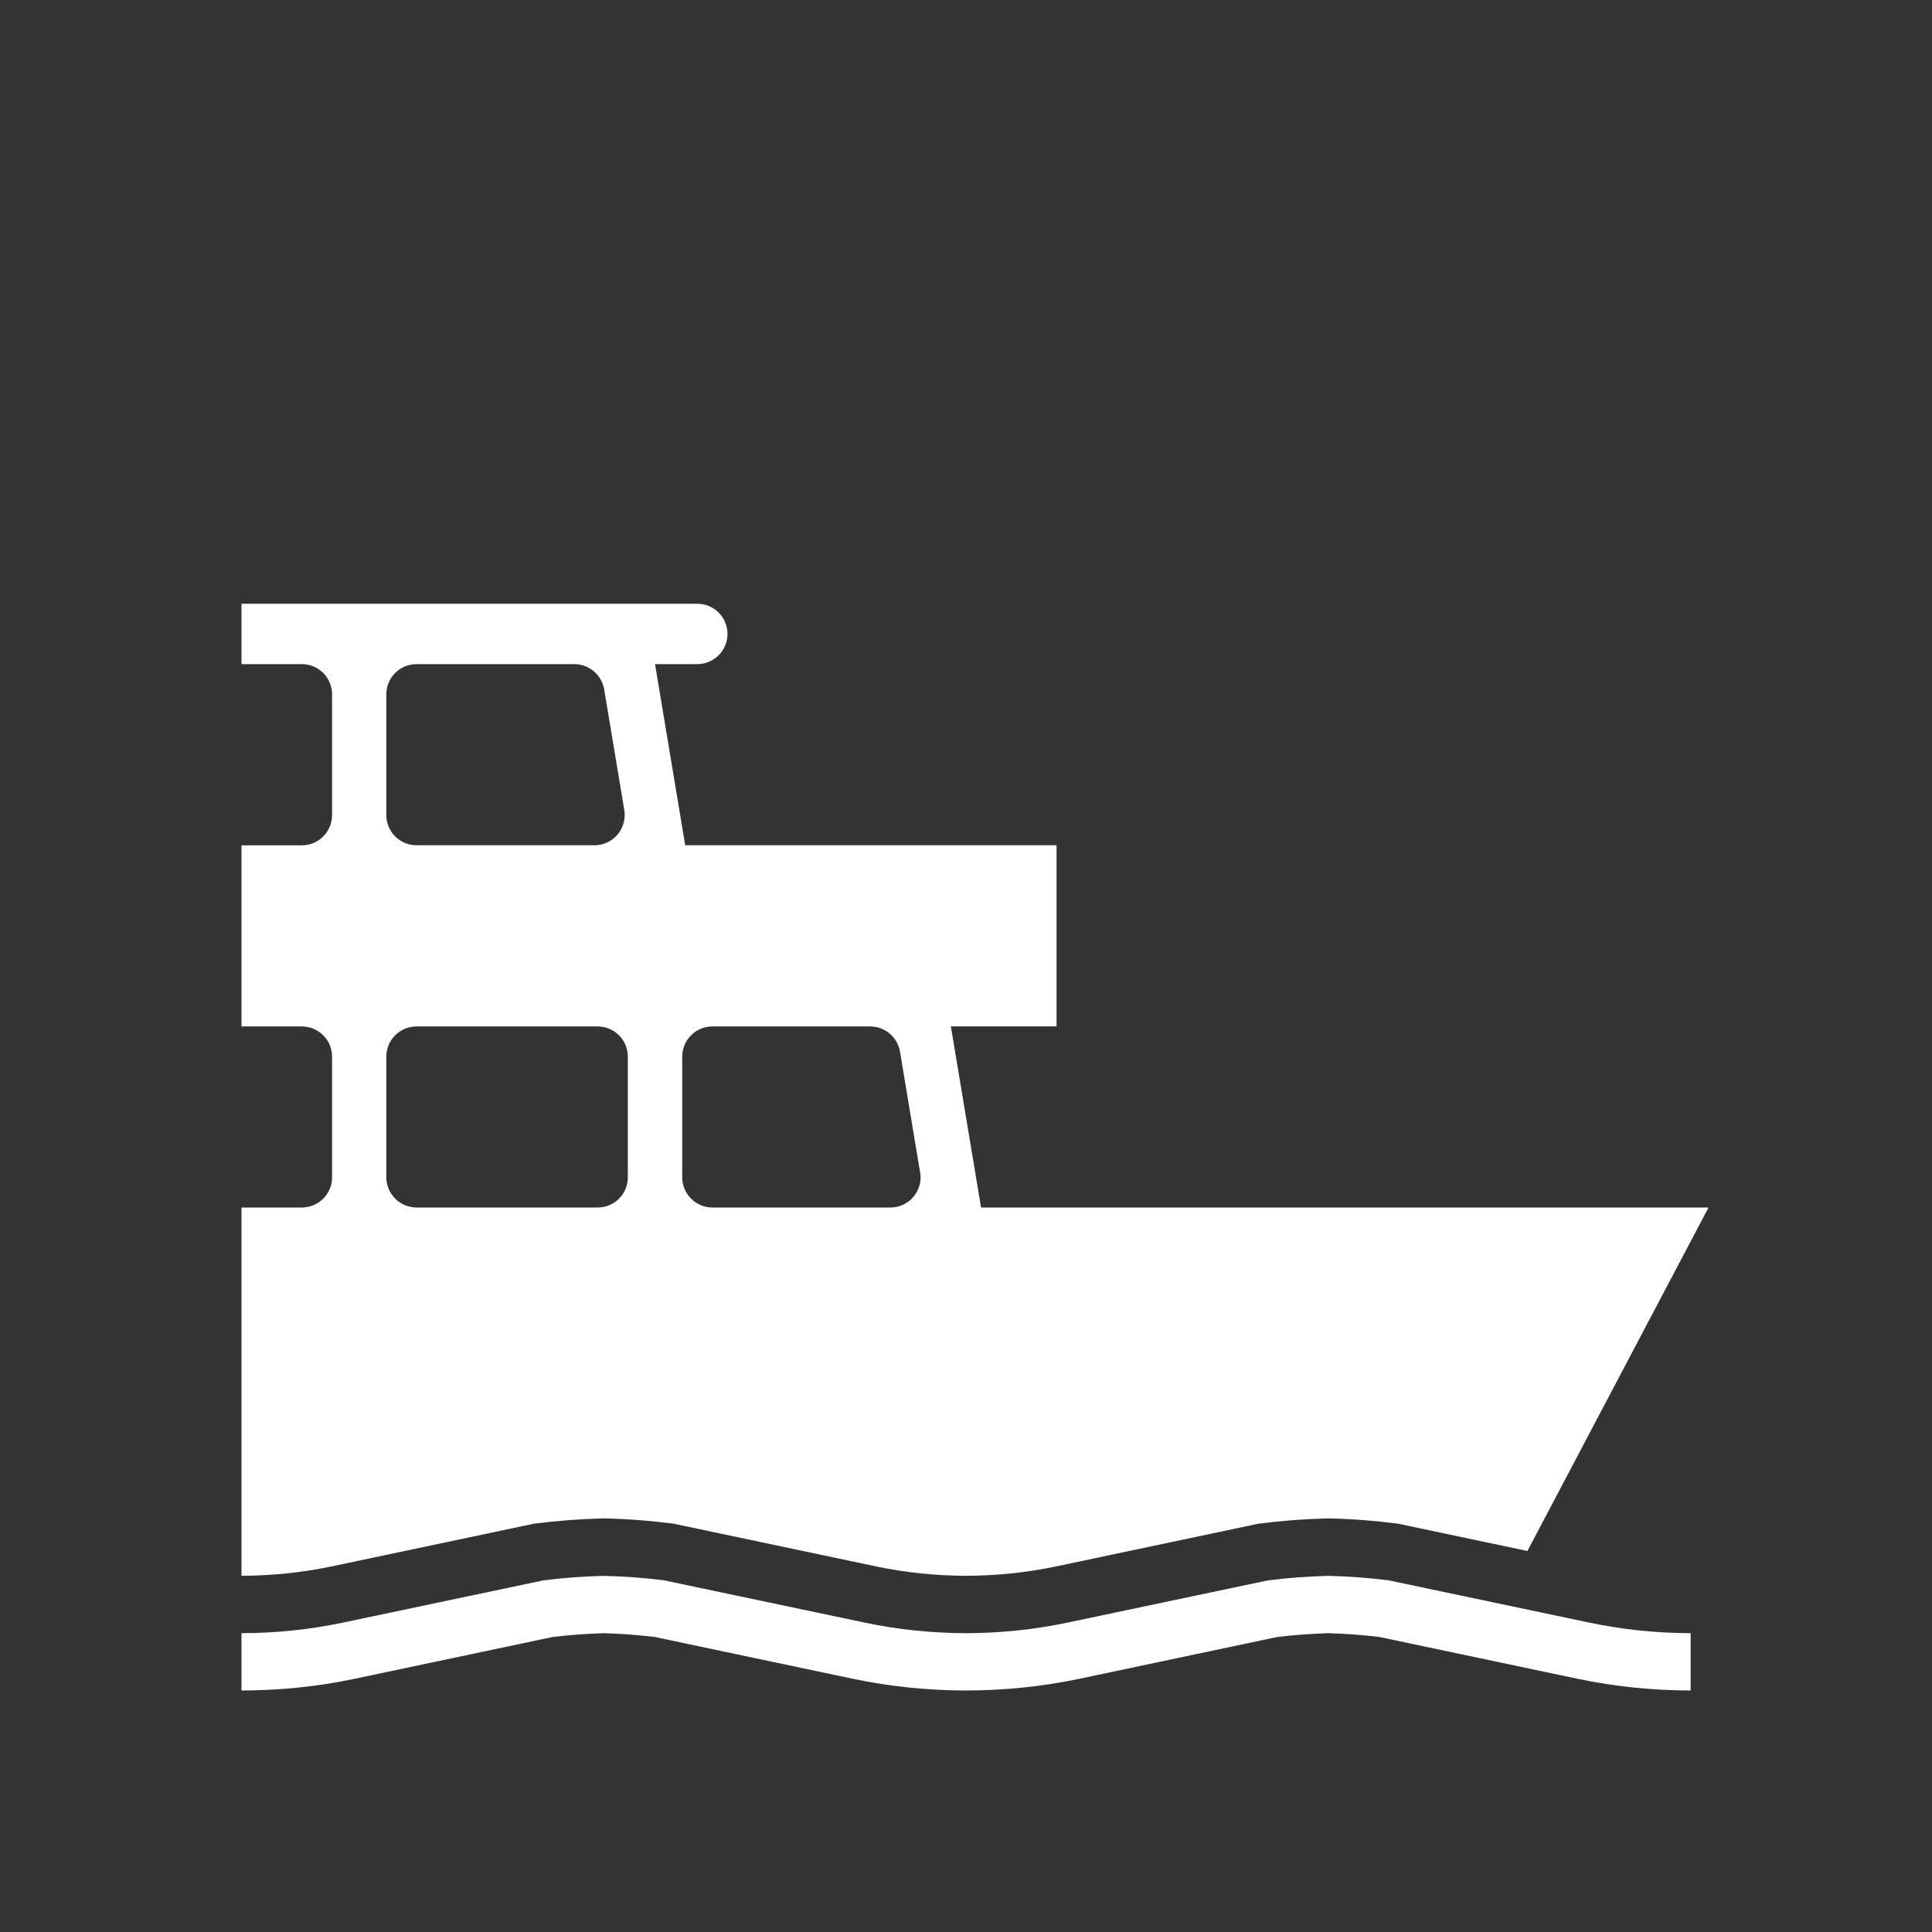 <?xml version="1.0" encoding="utf-8"?>
<!-- Generator: Adobe Illustrator 24.2.0, SVG Export Plug-In . SVG Version: 6.00 Build 0)  -->
<svg version="1.0" id="Ebene_1" xmlns="http://www.w3.org/2000/svg" xmlns:xlink="http://www.w3.org/1999/xlink" x="0px" y="0px"
	 viewBox="0 0 24 24" enable-background="new 0 0 24 24" xml:space="preserve">
<rect x="0" y="0" width="24" height="24" fill="#333333" stroke="none"/>
<g id="SVG_x5F_24x24pt">
	<g id="content">
		<path fill="#FFFFFF" d="M3.75,8.25c0.207,0,0.375,0.168,0.375,0.375v1.5c0,0.207-0.168,0.376-0.375,0.376H3v2.25h0.75
			c0.207,0,0.375,0.168,0.375,0.374v1.5C4.125,14.832,3.957,15,3.75,15H3v4.575c0.373-0.001,0.746-0.039,1.113-0.115l2.519-0.532
			c0.289-0.037,0.579-0.059,0.868-0.066c0.29,0.006,0.58,0.029,0.869,0.066l2.52,0.532c0.365,0.076,0.738,0.114,1.111,0.115
			c0.373-0.001,0.746-0.039,1.112-0.115l2.52-0.532c0.287-0.037,0.577-0.059,0.868-0.066c0.291,0.006,0.581,0.029,0.868,0.066
			l1.606,0.339L21.224,15h-9.037l-0.375-2.25h1.313v-2.25H8.512L8.137,8.25h0.525c0.207,0,0.375-0.168,0.375-0.375
			c0-0.207-0.168-0.375-0.375-0.375H3v0.75H3.75L3.75,8.25z M8.475,14.625v-1.5c0-0.206,0.168-0.374,0.374-0.374h1.961
			c0.183,0,0.339,0.132,0.37,0.313l0.25,1.5c0.003,0.02,0.006,0.041,0.006,0.061c0,0.206-0.168,0.375-0.375,0.375H8.849
			C8.643,15,8.475,14.831,8.475,14.625L8.475,14.625z M4.799,14.625v-1.5c0-0.206,0.168-0.374,0.375-0.374h2.25
			c0.207,0,0.375,0.168,0.375,0.374v1.5C7.8,14.831,7.632,15,7.425,15h-2.25C4.968,15,4.799,14.831,4.799,14.625L4.799,14.625z
			 M4.799,10.125v-1.5c0-0.207,0.168-0.375,0.375-0.375h1.96c0.184,0,0.34,0.133,0.371,0.313l0.25,1.499
			c0.004,0.021,0.005,0.042,0.005,0.062c0,0.207-0.168,0.376-0.374,0.376H5.175C4.968,10.501,4.799,10.332,4.799,10.125
			L4.799,10.125z"/>
		<path fill="#FFFFFF" d="M6.75,19.632c0.25-0.032,0.5-0.05,0.751-0.056c0.251,0.006,0.502,0.024,0.75,0.056l2.492,0.525
			c0.414,0.087,0.835,0.13,1.258,0.131c0.423-0.001,0.843-0.044,1.258-0.131l2.492-0.525c0.25-0.032,0.5-0.05,0.751-0.056
			c0.251,0.006,0.501,0.024,0.75,0.056l2.493,0.525c0.413,0.087,0.834,0.13,1.257,0.131V21c-0.471-0.001-0.941-0.048-1.403-0.145
			l-2.464-0.52c-0.21-0.025-0.421-0.041-0.633-0.047c-0.212,0.007-0.423,0.022-0.634,0.047l-2.463,0.52
			c-0.462,0.097-0.932,0.144-1.404,0.145c-0.472-0.001-0.942-0.048-1.404-0.145l-2.464-0.52c-0.209-0.025-0.421-0.041-0.633-0.047
			c-0.212,0.007-0.423,0.022-0.634,0.047l-2.463,0.52C3.942,20.952,3.472,20.999,3,21v-0.712c0.423-0.001,0.844-0.044,1.259-0.131
			L6.75,19.632L6.75,19.632z"/>
	</g>
</g>
</svg>
